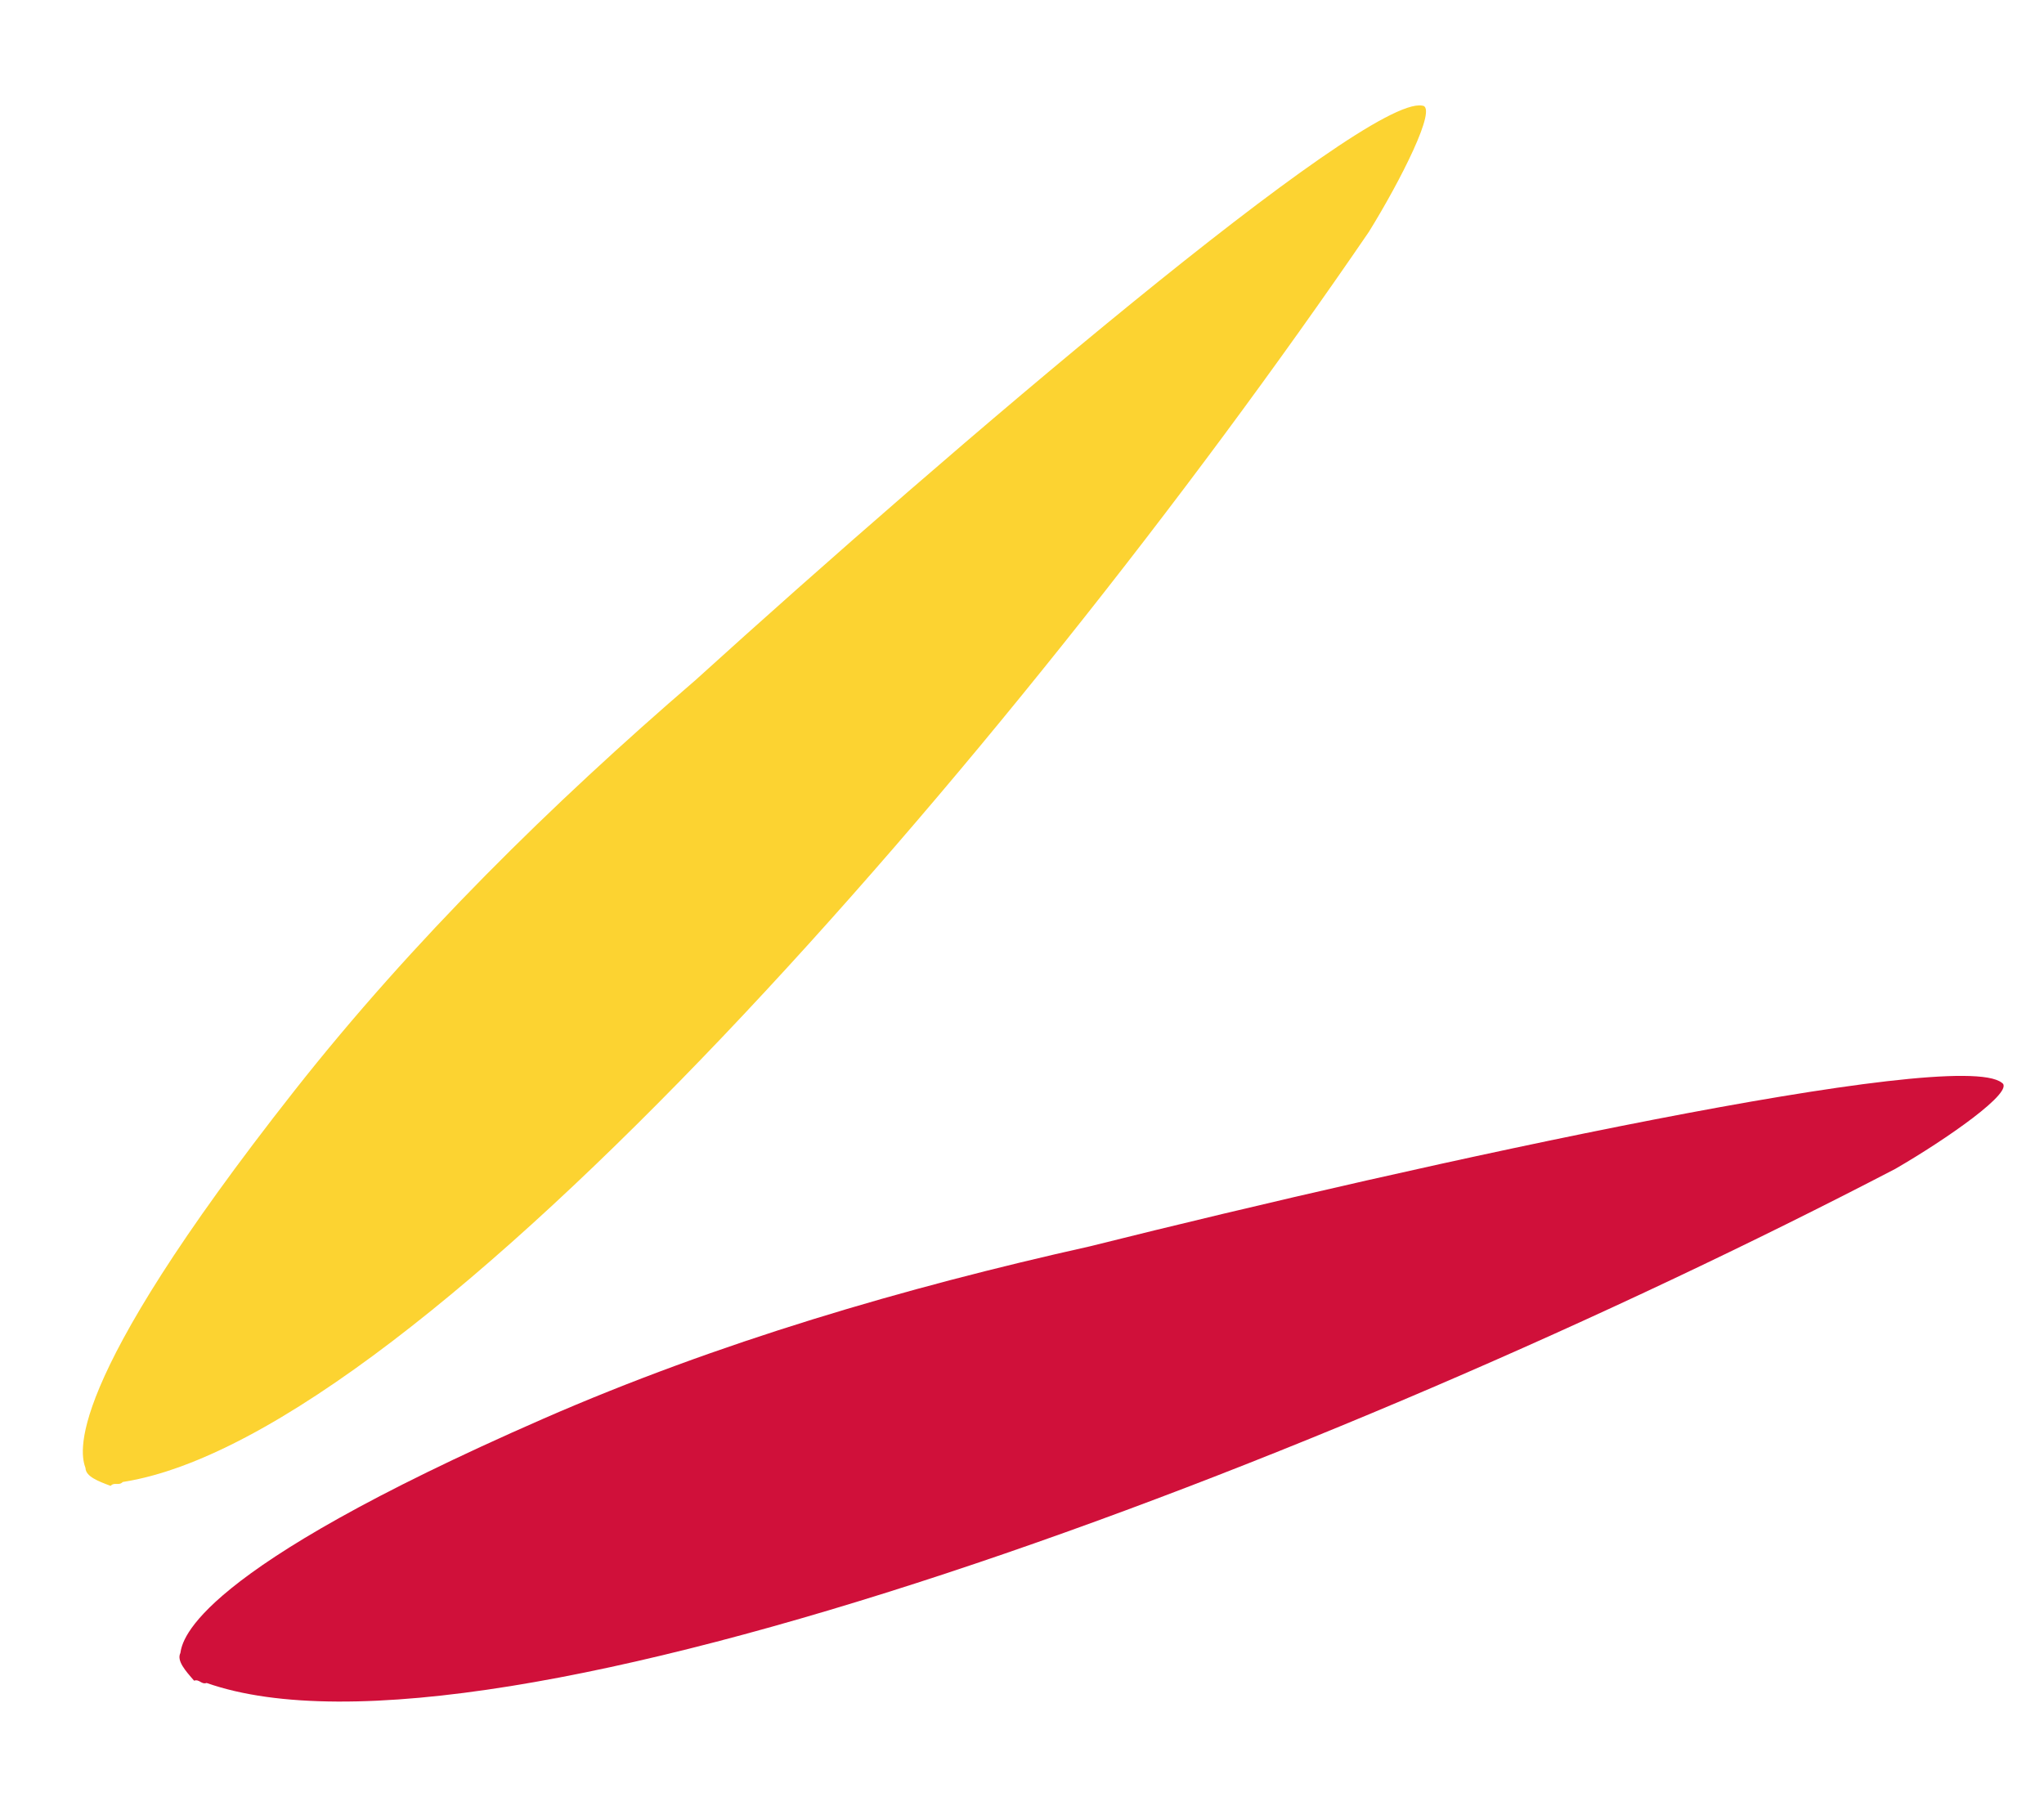 <svg width="250" height="222" viewBox="0 0 250 222" fill="none" xmlns="http://www.w3.org/2000/svg">
<path d="M244.837 132.432C246.574 133.434 238.051 139.363 231.79 142.982C162.572 178.98 60.004 218.04 25.274 205.851C24.608 206.069 24.405 205.35 23.739 205.569C22.668 204.349 21.597 203.129 22.061 202.192C22.323 200.536 23.634 192.256 66.414 173.546C87.804 164.191 110.669 157.494 133.273 152.452C174.075 142.24 239.219 127.989 244.837 132.432Z" fill="#D0103A"/>
<path d="M173.938 12.918C175.942 12.981 171.227 22.231 167.415 28.376C123.38 92.78 51.386 175.624 15.015 181.268C14.531 181.775 14.013 181.236 13.528 181.743C12.009 181.173 10.489 180.603 10.456 179.558C9.905 177.974 7.153 170.056 36.039 133.371C50.482 115.028 67.48 98.332 85.028 83.22C116.182 54.961 166.889 11.652 173.938 12.918Z" fill="#FCD331"/>
</svg>
